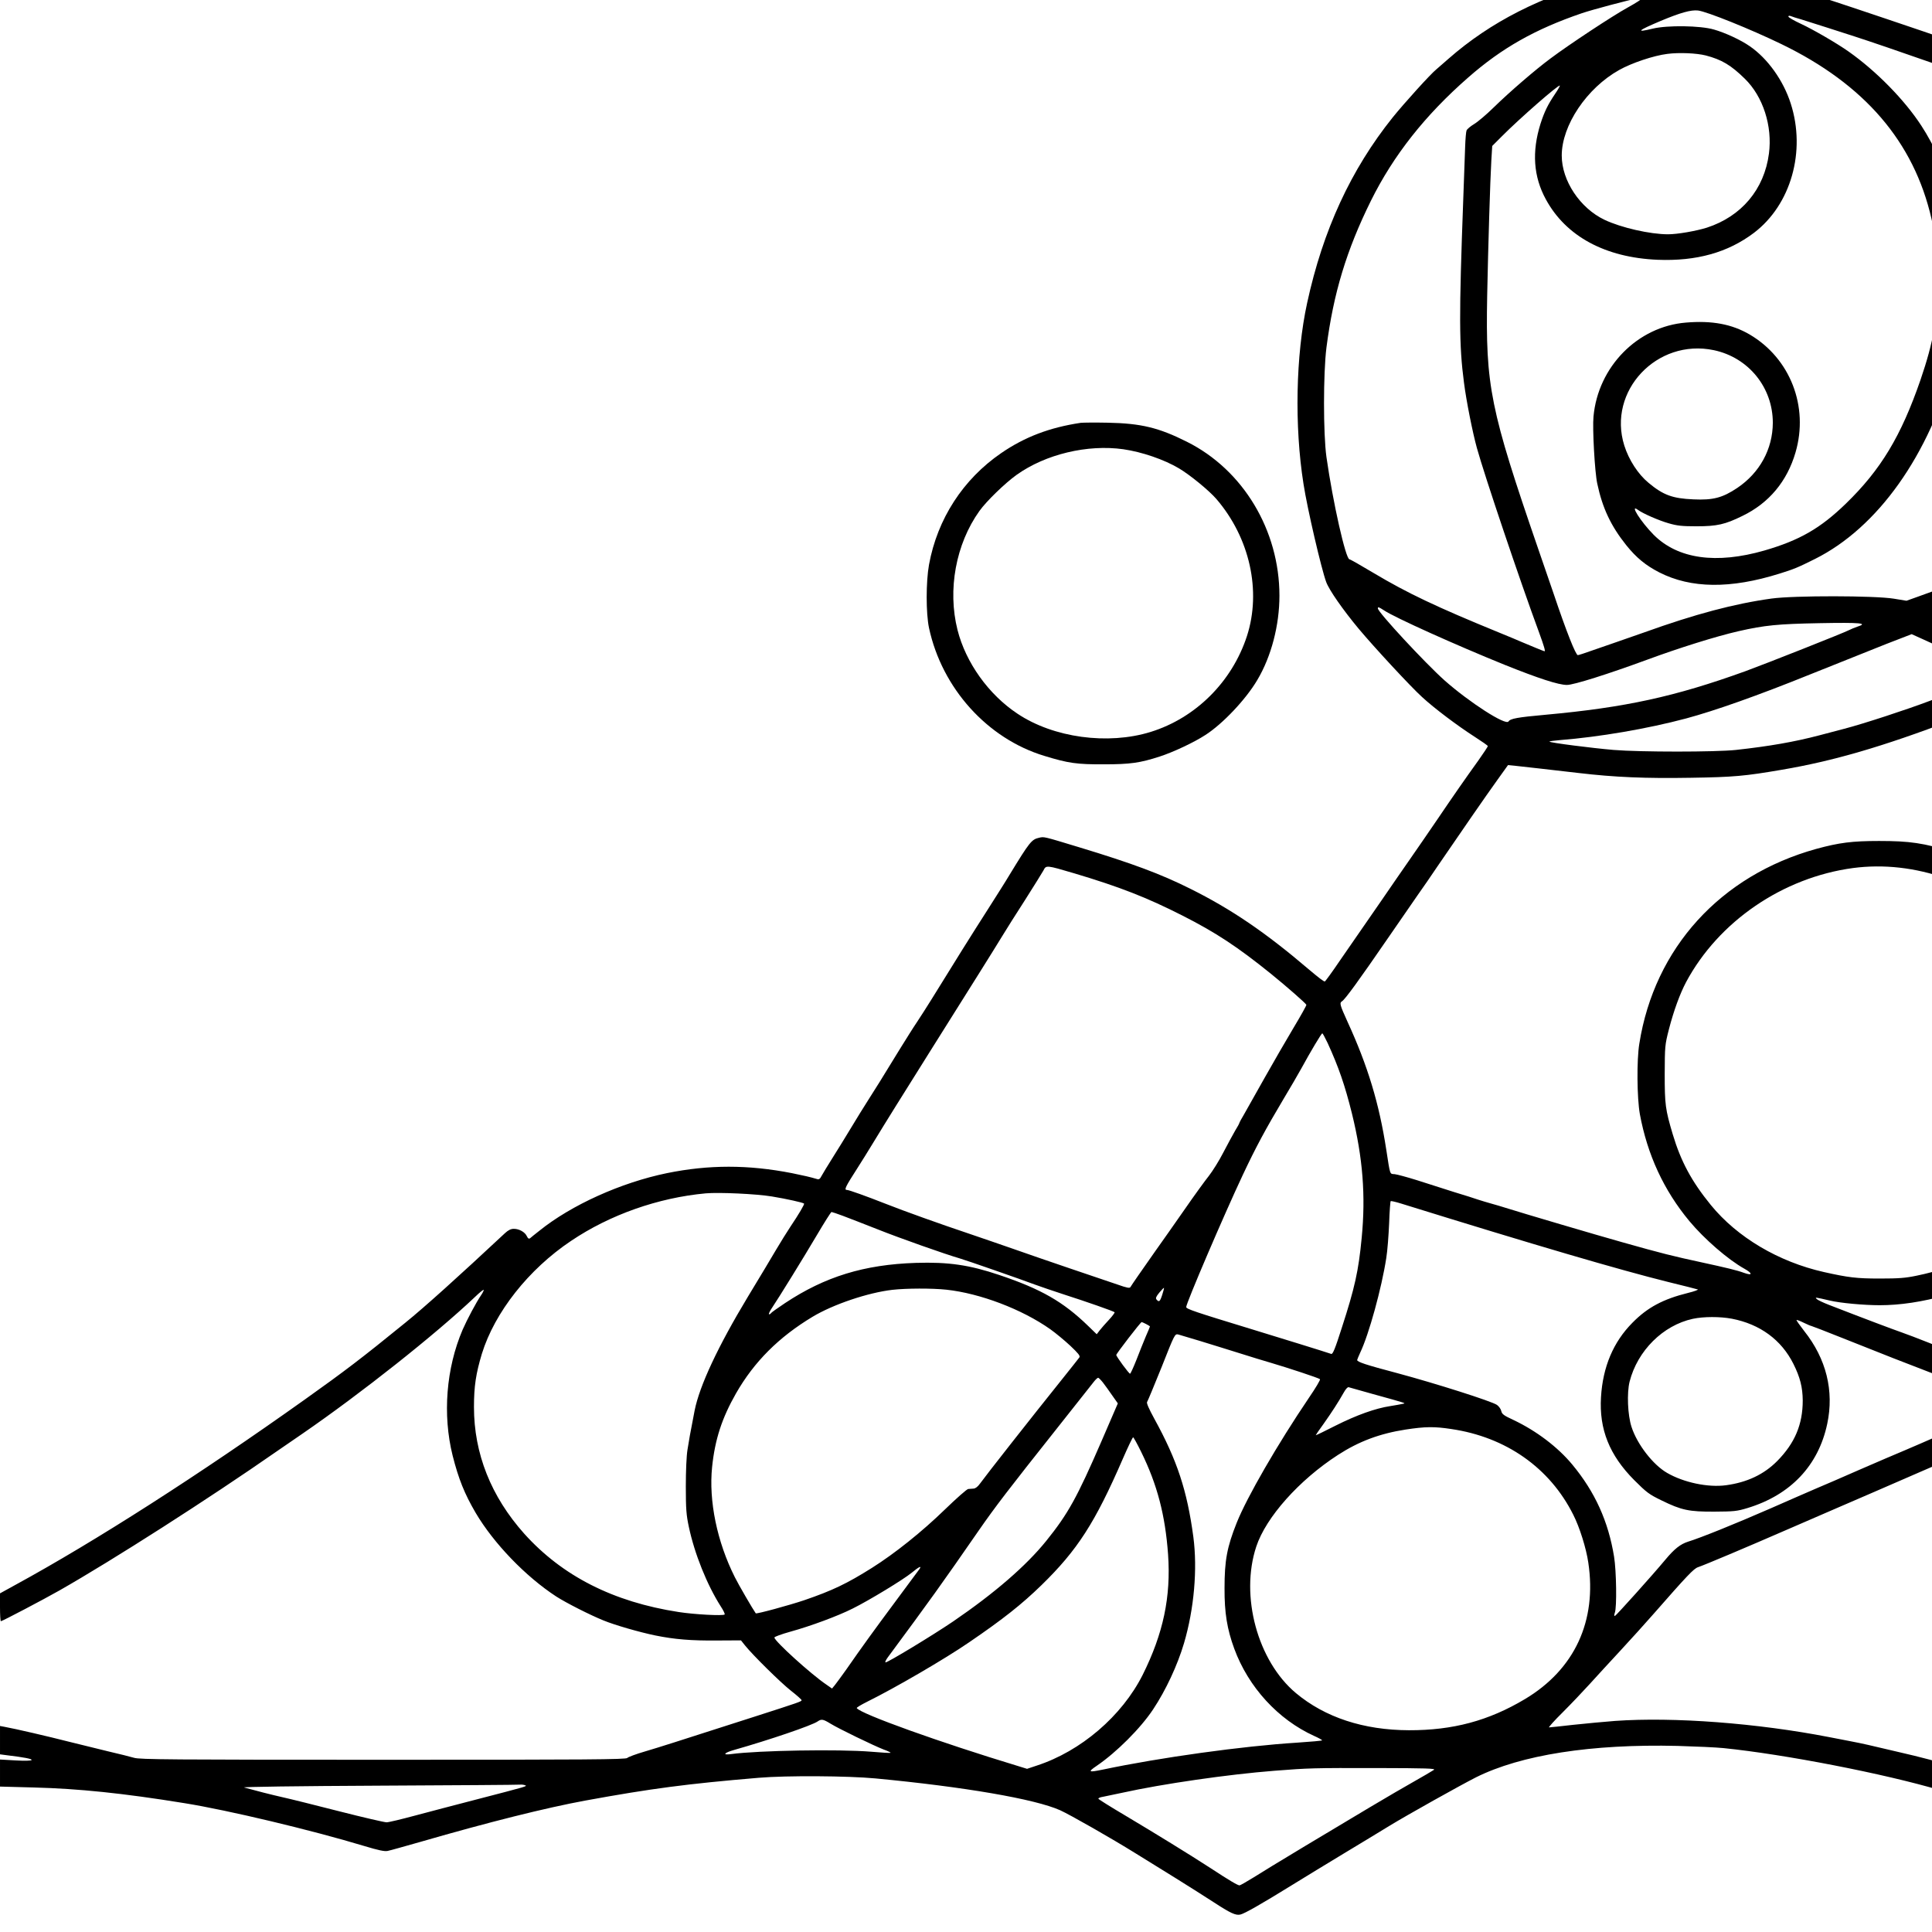 <?xml version="1.0" standalone="no"?>
<!DOCTYPE svg PUBLIC "-//W3C//DTD SVG 20010904//EN"
 "http://www.w3.org/TR/2001/REC-SVG-20010904/DTD/svg10.dtd">
<svg version="1.0" xmlns="http://www.w3.org/2000/svg"
 width="283.465pt" height="283.465pt" viewBox="0 0 283.465 283.465"
 preserveAspectRatio="xMidYMid meet">
<g transform="translate(0,283.465) scale(0.019,-0.019)"
fill="#000000" stroke="none">
<path d="M12395 15080 c-490 -129 -887 -331 -1210 -615 -38 -34 -81 -70 -93
-81 -44 -35 -249 -262 -337 -371 -323 -403 -539 -871 -661 -1433 -88 -403 -99
-952 -28 -1399 29 -189 138 -656 175 -756 23 -63 131 -217 250 -360 123 -147
404 -450 490 -528 94 -87 275 -223 406 -307 56 -36 102 -68 102 -72 1 -4 -32
-53 -72 -110 -107 -149 -187 -264 -320 -460 -65 -95 -160 -234 -212 -308 -52
-74 -148 -214 -214 -310 -66 -96 -141 -204 -166 -240 -25 -36 -96 -138 -157
-227 -61 -90 -114 -163 -118 -163 -9 0 -48 30 -125 95 -333 284 -597 464 -915
622 -226 113 -446 195 -855 319 -280 85 -271 83 -311 74 -58 -13 -73 -32 -228
-286 -30 -51 -103 -165 -160 -255 -144 -225 -250 -395 -444 -709 -36 -58 -86
-136 -112 -175 -26 -38 -84 -131 -130 -205 -161 -263 -182 -296 -242 -390 -33
-52 -95 -151 -136 -220 -41 -69 -106 -173 -143 -232 -37 -59 -75 -121 -84
-138 -13 -26 -21 -31 -38 -25 -51 15 -98 26 -192 45 -337 66 -642 66 -965 0
-355 -73 -738 -246 -985 -445 -33 -26 -66 -52 -72 -58 -9 -6 -16 -2 -24 15
-14 32 -59 58 -101 58 -23 0 -43 -10 -68 -33 -363 -339 -624 -574 -770 -692
-338 -275 -467 -373 -776 -593 -816 -581 -1615 -1093 -2236 -1432 l-118 -65 0
-107 c0 -60 3 -108 7 -108 10 0 328 167 453 238 411 234 1148 705 1682 1077
48 33 135 93 195 134 453 312 1025 765 1331 1055 34 33 64 57 67 55 2 -3 -6
-21 -19 -40 -39 -57 -109 -189 -144 -269 -127 -297 -155 -656 -77 -970 46
-182 92 -296 178 -443 140 -237 386 -492 622 -646 76 -49 261 -143 365 -185
87 -36 279 -91 400 -116 148 -30 276 -41 479 -39 l183 1 31 -39 c62 -77 275
-287 355 -350 45 -35 82 -68 82 -73 0 -10 -21 -17 -360 -126 -638 -205 -732
-235 -850 -270 -69 -20 -130 -43 -136 -50 -9 -12 -310 -14 -1884 -14 -1642 0
-1879 2 -1924 15 -28 8 -118 31 -201 50 -82 20 -220 54 -305 75 -152 39 -419
101 -493 114 l-37 7 0 -110 0 -109 53 -7 c133 -16 196 -28 191 -37 -4 -6 -51
-7 -125 -3 l-119 7 0 -104 0 -105 262 -7 c345 -9 687 -44 1162 -121 337 -54
982 -208 1389 -331 109 -33 157 -43 180 -38 18 3 133 36 257 71 525 152 966
262 1270 318 510 93 782 129 1340 176 213 18 688 15 900 -5 686 -65 1233 -159
1427 -246 79 -36 398 -218 578 -330 77 -48 219 -136 315 -195 96 -60 226 -142
289 -183 133 -87 174 -106 210 -97 33 8 158 79 391 223 102 63 284 174 405
247 121 73 280 169 353 214 139 85 545 312 669 375 348 174 892 259 1558 243
138 -4 297 -11 355 -17 472 -48 1239 -197 1671 -325 64 -19 121 -35 128 -35 7
0 11 32 11 103 l0 104 -37 12 c-87 28 -259 74 -423 111 -96 22 -202 47 -235
55 -33 8 -98 21 -145 30 -47 9 -116 23 -155 30 -555 108 -1203 157 -1653 125
-81 -6 -226 -20 -322 -30 -96 -11 -181 -20 -188 -20 -6 0 41 53 106 117 65 65
158 163 207 217 50 55 156 171 237 258 81 87 195 214 254 281 262 299 313 353
346 364 48 16 371 152 683 288 149 65 338 147 420 182 83 36 195 84 250 108
55 24 224 97 375 163 l275 119 3 111 3 111 -148 -65 c-81 -36 -200 -87 -263
-114 -63 -26 -221 -94 -350 -150 -129 -57 -280 -122 -335 -145 -55 -24 -215
-93 -355 -155 -277 -121 -540 -227 -635 -256 -59 -19 -105 -55 -175 -139 -98
-118 -383 -435 -390 -435 -6 0 -5 11 0 26 16 40 12 322 -6 432 -44 272 -147
500 -323 712 -112 135 -277 260 -454 344 -74 34 -89 45 -94 69 -3 15 -18 36
-33 47 -39 28 -474 166 -768 245 -246 65 -312 87 -312 102 0 3 11 29 24 58 67
140 165 497 201 730 9 55 18 176 22 268 3 92 9 169 12 171 3 2 40 -6 81 -19
1037 -322 1686 -512 2060 -605 118 -29 222 -55 230 -58 8 -2 -25 -15 -75 -27
-193 -48 -313 -112 -429 -230 -148 -149 -229 -341 -243 -575 -15 -248 65 -448
257 -641 95 -95 115 -110 210 -156 155 -76 212 -88 410 -87 150 1 173 3 255
28 332 101 547 328 615 650 54 254 -7 502 -178 717 -35 45 -62 83 -59 85 2 2
27 -7 55 -21 29 -14 55 -25 59 -25 3 0 112 -42 242 -94 130 -52 306 -121 391
-155 85 -33 231 -89 323 -125 93 -37 171 -66 173 -66 2 0 4 49 4 108 l0 109
-27 12 c-59 27 -332 135 -408 161 -69 24 -287 106 -560 212 -44 17 -87 37 -95
45 -17 16 -16 16 100 -11 79 -19 263 -36 385 -36 159 0 329 26 513 77 l92 26
0 107 0 108 -42 -13 c-146 -47 -183 -57 -278 -77 -86 -18 -137 -22 -285 -22
-178 0 -242 8 -430 50 -351 79 -670 268 -874 518 -149 183 -231 336 -294 546
-57 191 -62 230 -62 465 1 215 1 223 33 348 37 142 84 271 132 362 251 469
747 808 1289 881 237 31 480 4 725 -82 38 -13 73 -24 78 -24 4 0 8 49 8 110
l0 109 -32 10 c-238 71 -340 86 -578 86 -208 0 -308 -13 -484 -61 -740 -205
-1250 -765 -1367 -1504 -21 -126 -18 -421 4 -544 58 -314 185 -589 383 -827
114 -137 298 -297 424 -367 66 -37 64 -56 -3 -32 -54 20 -134 39 -327 81 -218
47 -307 69 -615 156 -196 55 -759 221 -905 267 -25 8 -72 22 -105 31 -33 9
-78 23 -100 30 -22 8 -107 35 -190 60 -82 26 -211 67 -285 91 -74 23 -151 44
-170 46 -39 3 -34 -13 -65 188 -55 358 -143 648 -299 988 -59 130 -64 146 -43
159 24 15 127 156 362 498 83 121 183 265 221 320 39 55 109 156 155 225 164
240 382 556 463 668 l81 113 60 -6 c69 -7 248 -28 484 -55 280 -33 518 -43
868 -37 330 5 418 13 703 62 395 67 777 178 1318 384 l42 16 0 107 0 107 -82
-30 c-46 -18 -105 -40 -133 -51 -179 -68 -518 -179 -665 -217 -41 -11 -127
-33 -190 -50 -194 -51 -389 -85 -645 -113 -157 -17 -739 -17 -945 0 -165 14
-487 55 -495 64 -3 3 34 8 82 12 302 24 673 87 973 167 220 59 557 178 955
339 220 88 487 195 593 237 l194 75 71 -32 c40 -18 110 -50 156 -72 46 -21 94
-41 107 -44 l24 -6 0 113 0 114 -52 21 c-29 12 -54 26 -55 31 -2 6 21 20 52
33 l55 22 0 109 c0 60 -2 109 -5 109 -3 0 -54 -18 -113 -39 -59 -22 -146 -53
-193 -70 l-87 -31 -98 16 c-147 24 -769 25 -944 1 -288 -40 -587 -119 -985
-262 -71 -25 -168 -59 -215 -75 -47 -16 -130 -45 -185 -64 -55 -20 -105 -36
-111 -36 -16 0 -89 183 -187 475 -30 88 -83 241 -117 340 -374 1086 -409 1260
-396 1960 8 396 23 887 32 1043 l7 114 76 76 c134 135 437 400 446 390 2 -2
-14 -31 -36 -63 -56 -83 -83 -138 -113 -231 -68 -217 -55 -408 41 -584 155
-286 459 -450 863 -467 300 -12 543 56 744 208 286 217 403 630 284 999 -57
178 -178 347 -316 442 -70 49 -192 105 -277 129 -106 31 -360 34 -472 7 -136
-33 -118 -16 62 60 151 63 232 86 287 80 68 -8 408 -145 643 -259 643 -311
1024 -755 1160 -1349 41 -181 49 -258 49 -470 1 -288 -33 -480 -134 -775 -150
-434 -306 -693 -576 -955 -197 -191 -357 -283 -629 -362 -372 -107 -668 -66
-855 121 -99 100 -190 243 -122 193 37 -28 163 -83 238 -104 65 -19 103 -23
214 -23 159 0 221 14 355 80 205 99 345 267 410 490 104 355 -41 727 -354 911
-137 80 -290 109 -492 92 -373 -30 -679 -341 -714 -726 -9 -92 10 -431 29
-517 40 -189 105 -327 224 -476 78 -97 150 -156 255 -210 245 -125 550 -128
927 -10 113 35 144 48 274 113 486 242 884 802 1076 1516 l30 112 0 528 c0
420 -3 538 -14 573 -7 24 -21 71 -31 104 -44 154 -143 368 -238 513 -130 200
-349 423 -562 573 -89 63 -273 170 -370 215 -52 24 -95 49 -95 55 0 7 7 8 18
4 9 -4 46 -16 82 -26 36 -11 128 -40 205 -65 77 -25 169 -54 205 -66 97 -31
393 -132 580 -198 91 -32 177 -62 193 -65 l27 -7 0 108 0 109 -68 23 c-177 62
-801 272 -907 306 -702 222 -614 206 -1165 205 l-445 -1 -140 -38z m285 -149
c0 -4 -49 -36 -109 -69 -120 -66 -453 -286 -596 -393 -119 -88 -316 -258 -440
-379 -55 -54 -123 -112 -152 -129 -28 -17 -54 -39 -58 -49 -4 -9 -9 -66 -11
-127 -2 -60 -9 -236 -14 -390 -34 -921 -33 -1140 5 -1430 18 -142 67 -387 100
-506 59 -213 335 -1032 480 -1424 39 -107 50 -145 42 -145 -5 0 -111 44 -182
74 -16 8 -93 39 -170 71 -482 197 -709 305 -967 459 -97 58 -181 106 -187 106
-29 0 -128 439 -178 790 -25 178 -25 647 0 845 54 420 155 753 344 1135 173
349 418 660 751 951 260 228 517 373 877 496 86 29 357 101 435 116 14 2 26 5
28 6 1 0 2 -3 2 -8z m492 -440 c123 -32 195 -75 301 -179 142 -138 215 -367
187 -579 -36 -276 -212 -485 -480 -572 -83 -26 -227 -51 -299 -51 -139 0 -363
51 -491 112 -189 90 -330 302 -330 496 0 233 193 521 444 661 96 54 266 111
371 124 91 12 226 6 297 -12z m63 -2276 c268 -57 455 -288 455 -561 -1 -203
-101 -386 -275 -503 -114 -76 -186 -95 -338 -88 -162 7 -233 33 -347 128 -81
67 -152 177 -187 288 -132 420 252 829 692 736z m-2546 -2010 c82 -55 558
-269 931 -420 262 -105 415 -155 480 -155 53 0 315 83 620 195 244 90 530 180
705 220 202 46 304 56 626 62 319 6 378 0 292 -27 -21 -7 -49 -19 -63 -26 -34
-19 -646 -261 -802 -318 -545 -197 -928 -280 -1540 -336 -222 -20 -275 -30
-289 -52 -21 -34 -303 148 -494 317 -148 132 -515 527 -515 556 0 14 7 11 49
-16z m-2396 -2029 c355 -106 562 -187 838 -327 258 -131 425 -241 684 -450
122 -99 268 -227 273 -239 2 -4 -44 -86 -101 -181 -57 -96 -157 -268 -222
-384 -65 -115 -135 -240 -156 -277 -22 -36 -39 -69 -39 -72 0 -3 -14 -29 -32
-58 -17 -29 -58 -105 -91 -168 -32 -63 -83 -144 -111 -180 -29 -36 -114 -153
-188 -260 -75 -107 -178 -255 -230 -327 -111 -158 -177 -253 -188 -272 -6 -11
-25 -8 -101 19 -52 18 -218 74 -369 125 -151 51 -347 119 -435 150 -88 31
-241 83 -340 117 -218 73 -501 174 -650 233 -147 58 -279 105 -293 105 -26 0
-17 19 83 175 28 44 79 125 112 180 115 189 219 355 448 720 315 501 486 773
551 880 30 50 111 178 180 285 68 107 132 210 142 228 20 41 22 41 235 -22z
m1960 -1313 c84 -184 132 -322 187 -543 84 -342 107 -634 75 -961 -24 -254
-54 -387 -153 -692 -52 -163 -70 -207 -82 -203 -46 16 -399 125 -615 191 -436
133 -505 156 -505 171 0 30 291 710 436 1018 101 215 177 356 317 591 50 83
111 188 137 235 68 125 154 269 161 270 3 0 22 -35 42 -77z m-4293 -1183 c116
-19 240 -47 249 -55 5 -5 -41 -83 -103 -175 -27 -41 -78 -122 -112 -180 -34
-58 -132 -222 -219 -365 -231 -383 -373 -687 -411 -878 -36 -185 -43 -226 -55
-302 -8 -46 -13 -166 -13 -285 0 -174 4 -221 23 -310 44 -209 141 -450 247
-616 20 -30 33 -58 30 -62 -12 -12 -235 0 -356 19 -505 78 -898 278 -1192 605
-256 287 -388 618 -388 978 0 160 15 258 61 411 99 320 360 652 689 872 300
202 672 333 1040 367 102 9 389 -4 510 -24z m547 -149 c43 -16 166 -64 273
-106 168 -67 519 -191 630 -223 49 -14 477 -163 580 -202 47 -17 146 -51 220
-75 178 -57 389 -131 397 -139 3 -3 -16 -29 -43 -58 -27 -29 -60 -66 -72 -82
l-23 -30 -67 65 c-192 186 -362 284 -687 393 -228 77 -392 101 -643 93 -399
-13 -701 -106 -1009 -310 -57 -38 -105 -72 -108 -77 -4 -6 -10 -10 -16 -10 -5
0 2 17 15 38 63 94 254 404 352 570 59 100 111 182 115 182 4 0 43 -13 86 -29z
m2468 -610 c-17 -53 -25 -60 -44 -37 -9 10 -4 22 21 53 18 22 35 39 37 37 1
-1 -5 -25 -14 -53z m-1667 39 c260 -28 584 -151 802 -305 41 -29 111 -87 155
-128 62 -59 78 -78 70 -90 -5 -8 -64 -81 -129 -163 -244 -304 -588 -742 -638
-811 -17 -24 -35 -38 -50 -39 -13 -1 -31 -2 -41 -3 -10 0 -91 -72 -180 -158
-177 -172 -387 -340 -565 -452 -191 -120 -303 -174 -522 -249 -116 -39 -369
-108 -374 -101 -21 29 -134 223 -161 278 -138 274 -203 590 -176 852 22 213
76 378 185 569 140 244 330 434 591 591 160 96 427 186 616 208 107 12 305 13
417 1z m6065 -224 c218 -42 383 -163 476 -349 52 -104 71 -181 72 -282 0 -186
-61 -330 -197 -468 -103 -104 -233 -165 -395 -187 -139 -19 -327 21 -455 95
-110 63 -232 222 -275 355 -30 91 -37 263 -15 350 61 239 258 435 488 485 84
18 209 18 301 1z m-4523 -41 c17 -9 30 -17 30 -19 0 -2 -14 -37 -32 -77 -17
-41 -50 -122 -72 -180 -23 -58 -45 -106 -49 -108 -8 -2 -107 133 -107 145 0
10 188 254 196 254 3 0 18 -7 34 -15z m420 -132 c80 -25 215 -66 300 -93 85
-27 196 -61 245 -75 129 -38 369 -117 378 -126 5 -4 -34 -69 -86 -145 -241
-356 -478 -766 -557 -964 -75 -188 -94 -291 -94 -505 -1 -191 20 -317 75 -467
109 -297 339 -548 617 -674 34 -15 62 -31 62 -34 0 -3 -88 -11 -195 -18 -416
-26 -1054 -114 -1499 -208 -112 -23 -118 -19 -46 30 151 103 338 289 435 436
97 146 187 338 238 510 78 265 105 572 72 822 -48 357 -125 591 -301 911 -43
79 -62 122 -56 130 5 7 55 128 112 269 101 256 102 258 129 252 14 -4 91 -27
171 -51z m-753 -320 c16 -21 49 -66 72 -100 l43 -61 -127 -294 c-188 -433
-256 -557 -426 -768 -155 -192 -397 -402 -719 -622 -156 -106 -509 -320 -522
-316 -5 2 3 19 17 38 322 435 417 567 702 979 129 186 228 315 601 785 144
182 274 346 288 364 13 17 29 32 34 32 4 0 21 -17 37 -37z m2078 -87 c282 -78
263 -72 235 -78 -14 -3 -56 -11 -95 -17 -113 -17 -259 -69 -422 -151 -84 -43
-153 -76 -153 -74 0 2 28 43 63 91 62 88 109 160 155 241 13 24 29 41 36 39 6
-2 88 -25 181 -51z m612 -272 c423 -62 761 -300 942 -662 49 -96 100 -259 116
-369 68 -452 -106 -826 -490 -1055 -280 -167 -556 -241 -895 -240 -350 1 -648
99 -873 287 -296 248 -432 750 -306 1131 75 227 331 514 631 708 162 105 323
165 523 196 151 23 221 24 352 4z m-2395 -176 c125 -254 186 -489 208 -792 23
-328 -37 -611 -196 -930 -160 -318 -477 -590 -818 -701 l-75 -25 -68 21 c-601
182 -1220 404 -1247 448 -3 4 34 26 82 50 211 104 603 332 787 459 261 178
406 293 558 441 277 270 413 481 627 974 40 92 76 167 80 167 4 0 32 -51 62
-112z m-1713 -907 c-8 -10 -90 -122 -183 -247 -165 -222 -255 -346 -383 -530
-35 -49 -73 -101 -85 -116 l-23 -28 -43 30 c-119 80 -402 337 -402 364 0 6 55
26 123 45 156 43 367 121 482 179 127 63 390 223 455 276 58 48 81 58 59 27z
m-686 -1192 c65 -40 336 -171 411 -200 32 -11 55 -23 53 -25 -2 -3 -69 1 -148
8 -254 21 -873 10 -1082 -18 -72 -10 -57 10 26 33 267 76 597 188 641 219 29
20 42 18 99 -17z m4660 -357 c-10 -7 -88 -53 -173 -101 -125 -70 -456 -267
-820 -486 -247 -149 -308 -186 -397 -242 -55 -34 -106 -63 -111 -63 -14 0 -79
38 -222 132 -168 109 -422 265 -665 410 -110 65 -201 122 -203 127 -2 5 14 12
35 15 21 4 88 18 148 31 312 69 818 142 1175 170 270 21 297 22 803 21 374 -1
445 -3 430 -14z m-7018 -119 c19 -7 24 -6 -385 -112 -151 -39 -360 -94 -465
-122 -104 -28 -203 -52 -220 -52 -16 0 -181 38 -365 85 -184 47 -380 96 -435
108 -89 20 -214 52 -300 76 -18 5 414 11 1040 14 589 3 1080 6 1092 8 12 1 29
-1 38 -5z"/>
<path d="M8345 11654 c-240 -36 -432 -109 -614 -234 -294 -202 -492 -507 -557
-861 -24 -133 -24 -376 0 -489 100 -466 451 -855 891 -988 186 -57 252 -66
460 -65 203 0 279 11 430 60 105 34 265 109 354 167 134 86 313 276 400 424
108 181 171 423 171 651 0 505 -280 972 -715 1189 -217 109 -354 142 -610 147
-99 2 -193 1 -210 -1z m330 -204 c144 -21 314 -79 430 -148 84 -50 231 -170
288 -236 258 -300 349 -710 236 -1059 -115 -352 -395 -632 -744 -740 -330
-102 -750 -45 -1028 141 -223 148 -399 394 -463 647 -78 310 -13 663 169 918
54 76 199 216 287 279 224 160 548 237 825 198z"/>
</g>
</svg>
